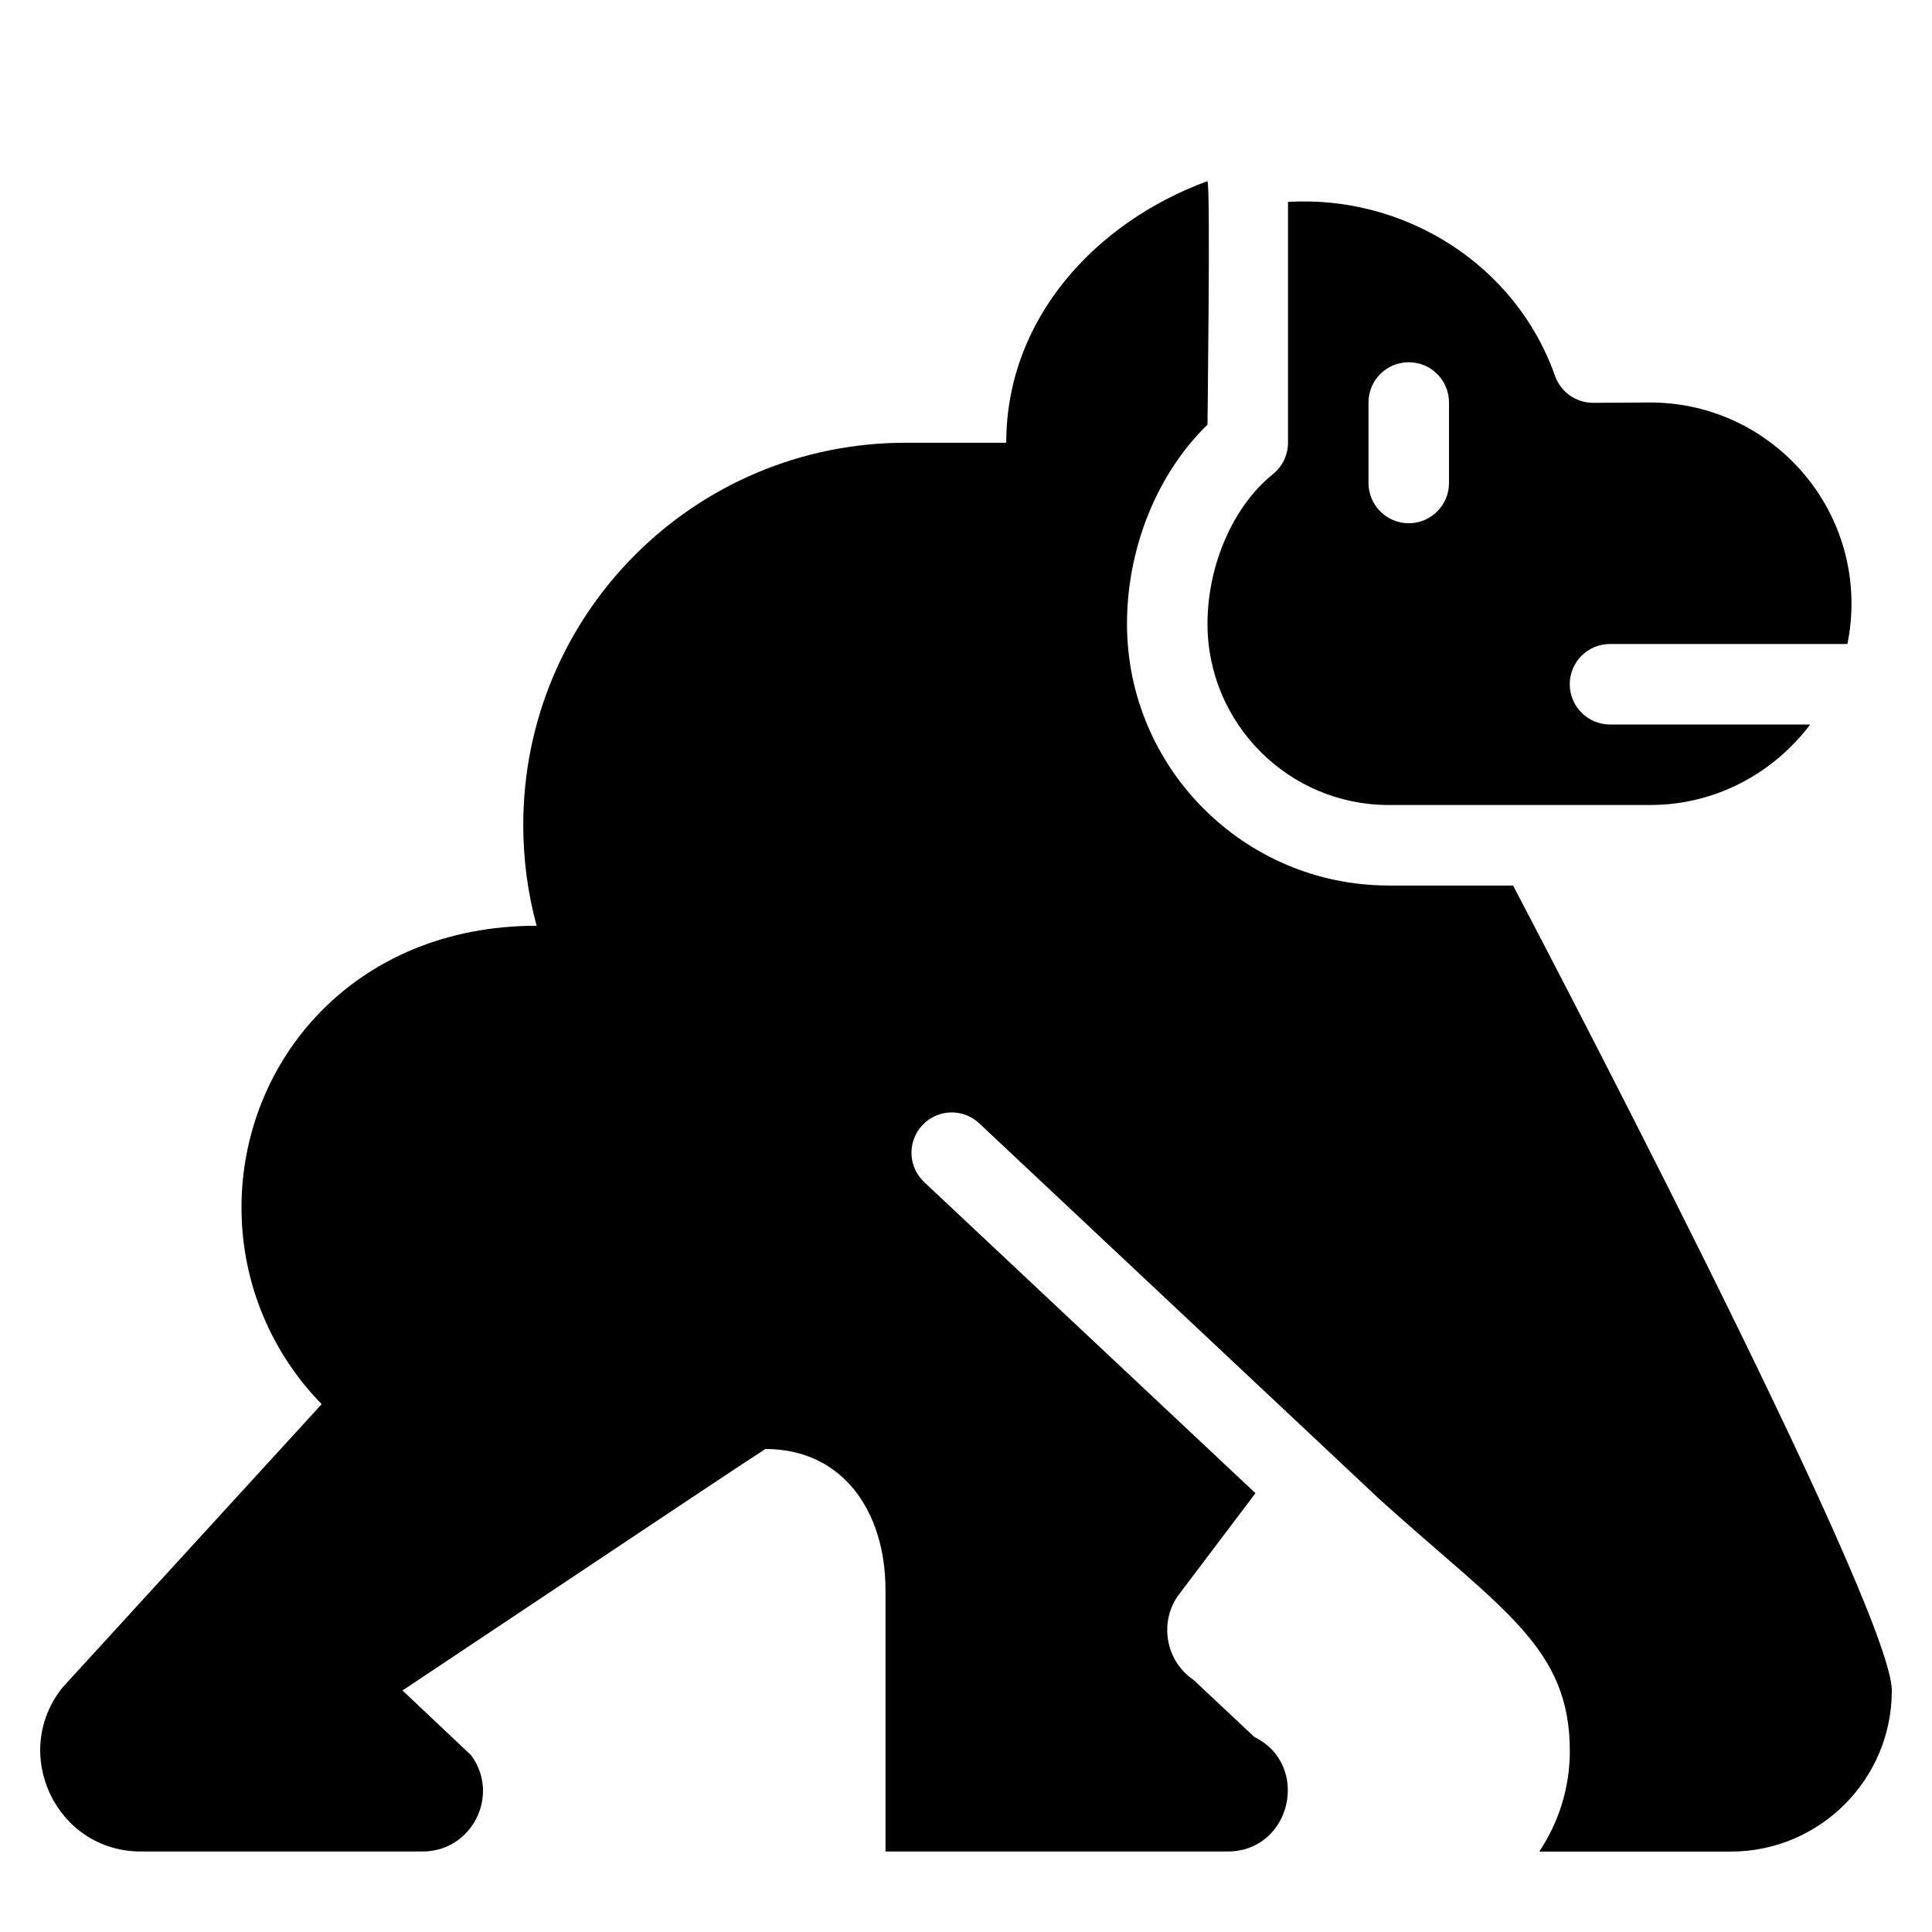 <?xml version="1.0" encoding="utf-8"?>
<!-- Generator: Adobe Illustrator 19.2.0, SVG Export Plug-In . SVG Version: 6.00 Build 0)  -->
<svg version="1.1" xmlns="http://www.w3.org/2000/svg" xmlns:xlink="http://www.w3.org/1999/xlink" x="0px" y="0px" width="24px"
	 height="24px" viewBox="0 0 24 24" enable-background="new 0 0 24 24" xml:space="preserve">
<g id="Filled_Icons">
	<g>
		<path d="M17.25,11C15.458,11,14,9.541,14,7.75c0-0.947,0.378-1.871,1-2.475c0-0.112,0.038-2.92,0-3.025
			c-1.381,0.506-2.5,1.701-2.5,3.25h-1.25c-2.623,0-4.75,2.125-4.75,4.75c0,0.432,0.058,0.852,0.166,1.25C4.393,11.5,3,13.188,3,15
			c0,0.951,0.38,1.813,0.996,2.443l-3.217,3.517C0.122,21.774,0.695,23,1.75,23h3.5c0.614,0,0.967-0.7,0.603-1.195L5,21
			c3.915-2.61,4.1-2.735,4.508-3C10.475,18,11,18.783,11,19.75V23h4.25c0.793,0,1.036-1.077,0.333-1.422l-0.756-0.709
			c-0.348-0.237-0.425-0.707-0.199-1.039l0.968-1.281l-4.116-3.865c-0.201-0.19-0.211-0.506-0.021-0.707
			c0.19-0.203,0.506-0.211,0.707-0.021l4.988,4.684c1.518,1.366,2.347,1.827,2.347,3.111c0,0.463-0.141,0.893-0.38,1.25h2.38
			c1.104,0,2-0.896,2-2c0-1.063-4.705-10-4.705-10H17.25z"/>
		<path d="M20,9c-0.276,0-0.5-0.225-0.5-0.5C19.5,8.223,19.724,8,20,8h2.949C22.982,7.838,23,7.67,23,7.5C23,6.121,21.879,5,20.5,5
			l-0.708,0.004c-0.001,0-0.002,0-0.003,0c-0.212,0-0.401-0.135-0.472-0.334C18.833,3.293,17.457,2.422,16,2.508V5.5
			c0,0.15-0.068,0.293-0.186,0.389C15.319,6.287,15,7.018,15,7.75C15,8.99,16.01,10,17.25,10h3.25c0.813,0,1.531-0.396,1.987-1H20z
			 M18,6c0,0.275-0.224,0.5-0.5,0.5S17,6.275,17,6V5c0-0.277,0.224-0.5,0.5-0.5S18,4.723,18,5V6z"/>
	</g>
</g>
<g id="invisible_shape">
	<rect fill="none" width="24" height="24"/>
</g>
</svg>
